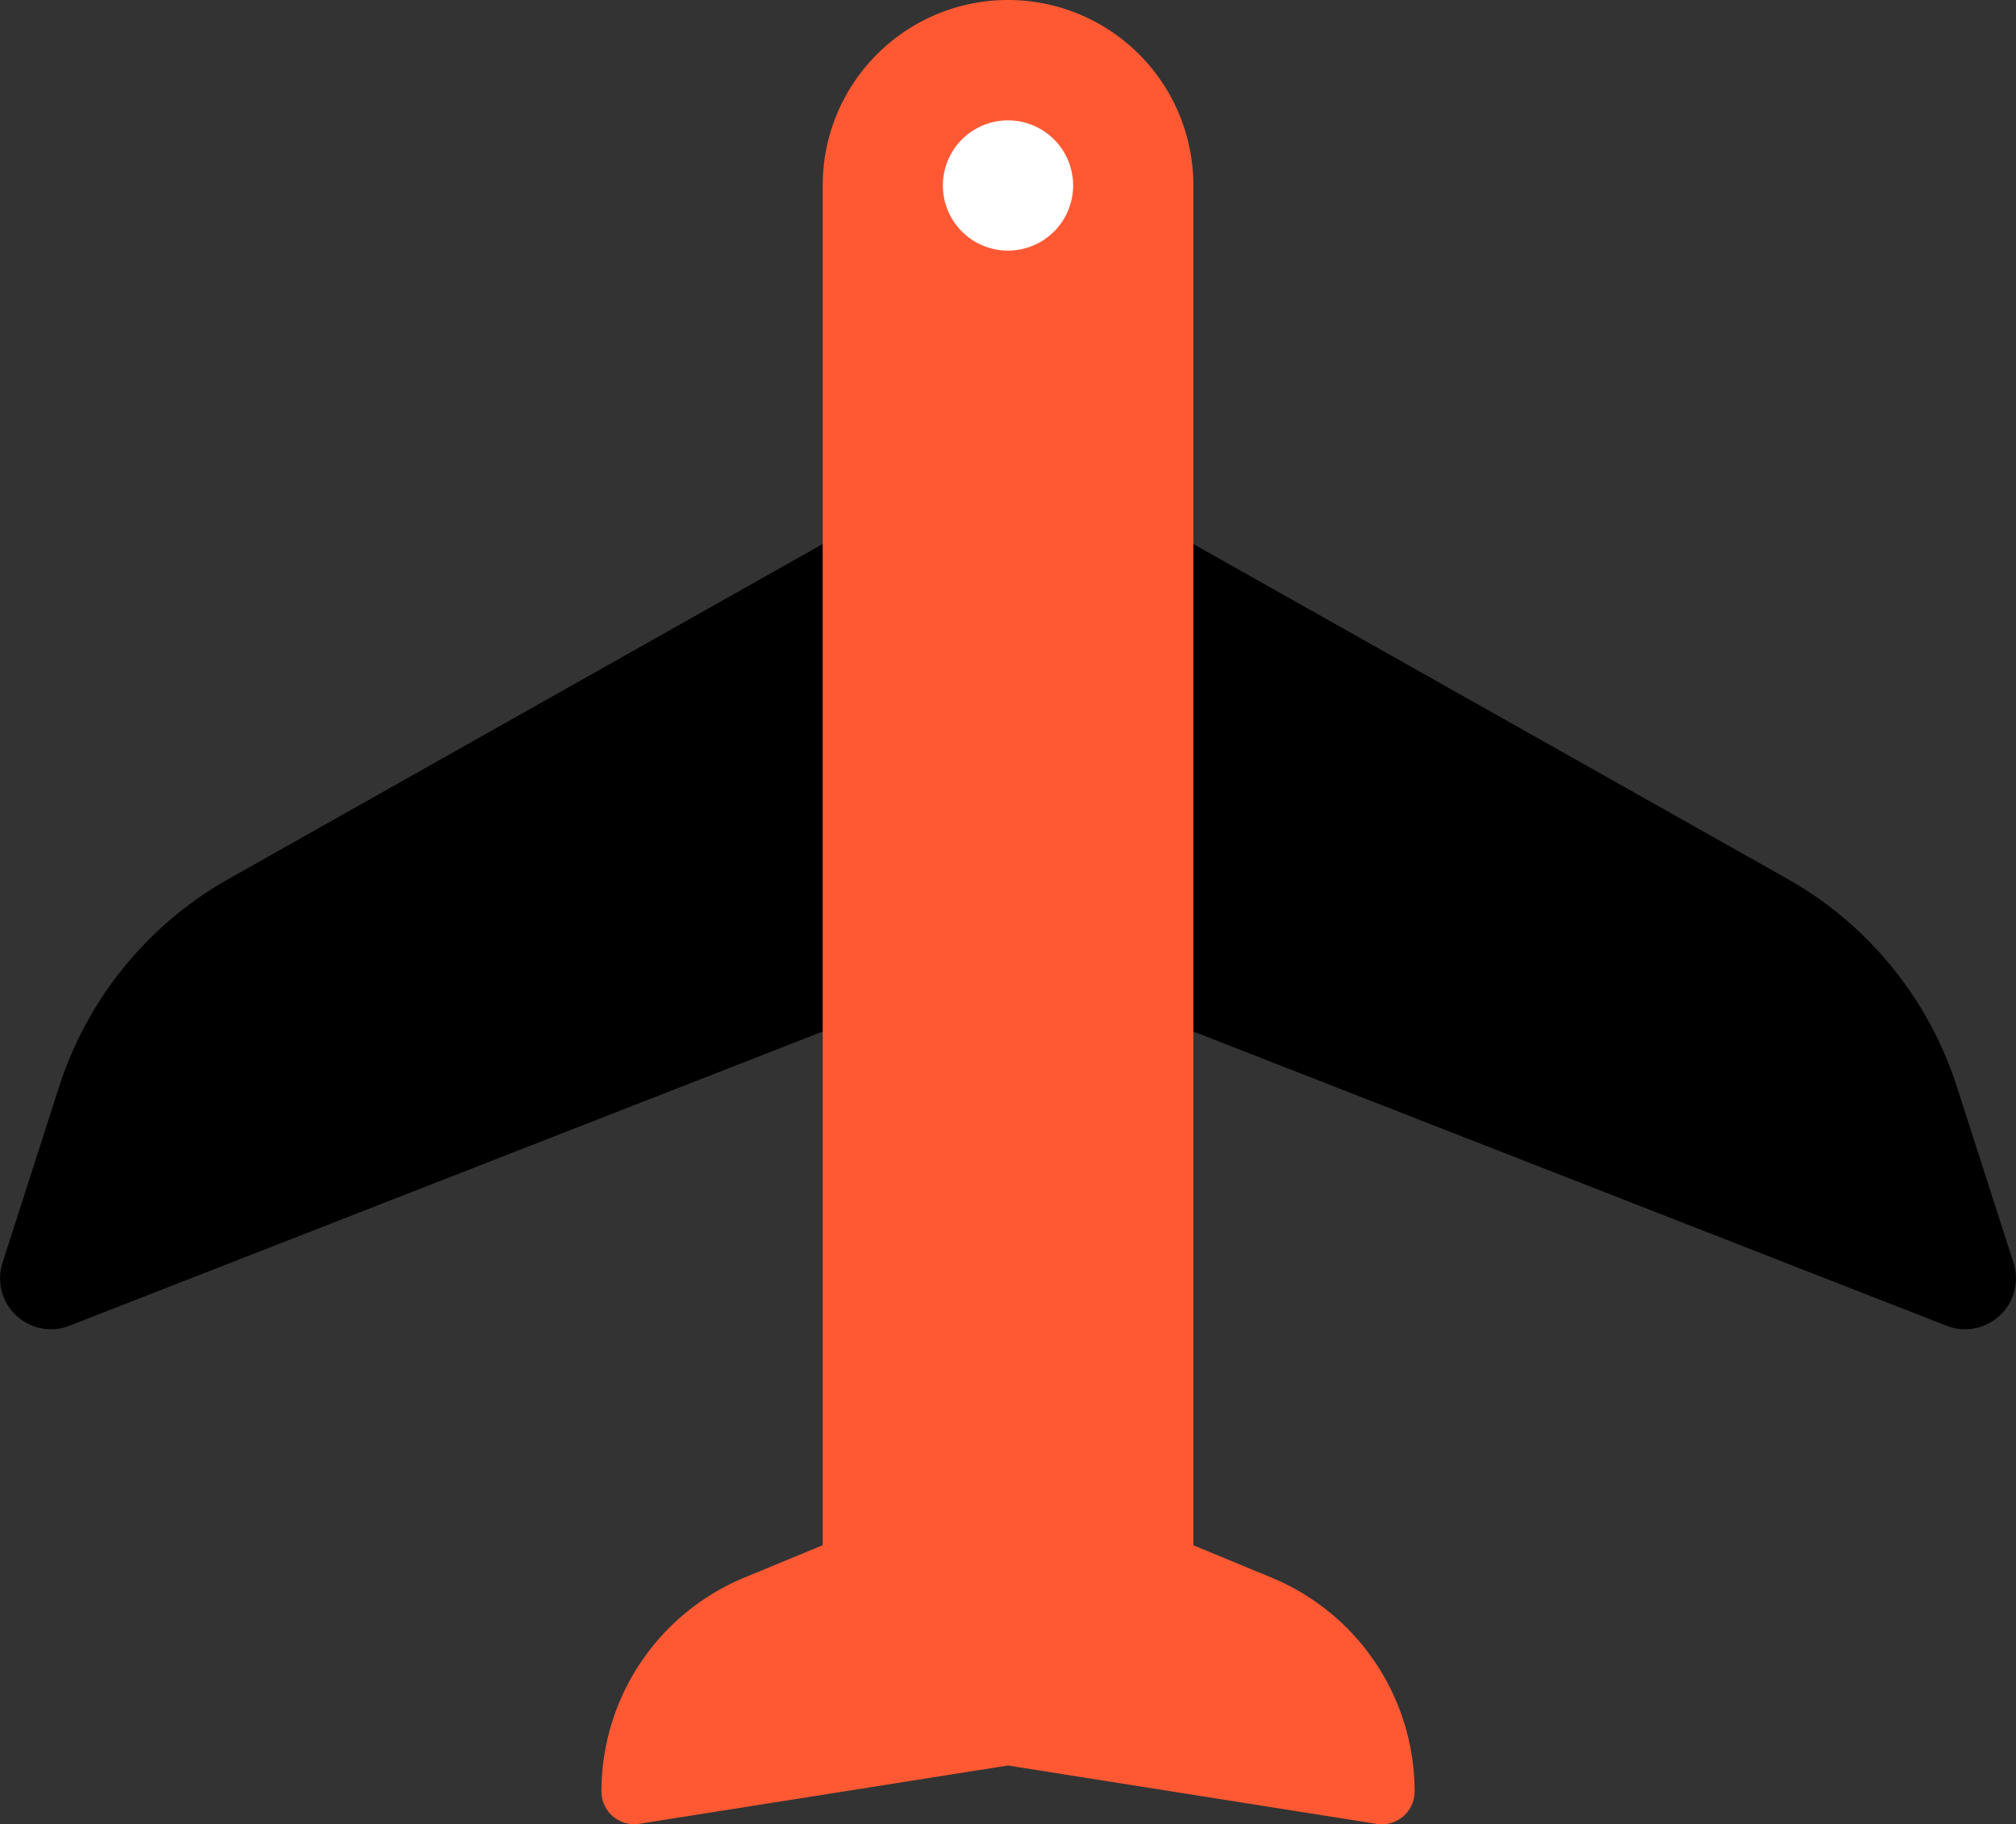 <svg xmlns="http://www.w3.org/2000/svg" xmlns:xlink="http://www.w3.org/1999/xlink" width="59" height="53.392" viewBox="0 0 59 53.392">
  <rect x="0" y="0" width="59" height="53.392" fill="#333333" stroke="none"/>
  <defs>
    <clipPath id="clip-path">
      <rect id="사각형_4045" data-name="사각형 4045" width="59" height="53.392" fill="none"/>
    </clipPath>
  </defs>
  <g id="그룹_2601" data-name="그룹 2601" transform="translate(0 0)">
    <g id="그룹_2547" data-name="그룹 2547" transform="translate(0 0)" clip-path="url(#clip-path)">
      <path id="패스_3611" data-name="패스 3611" d="M26.888,20.664,6.7,32.045A10.771,10.771,0,0,0,1.73,38.132L.074,43.284a1.489,1.489,0,0,0,1.96,1.843l24.854-9.708" transform="translate(0 -6.327)"/>
      <path id="패스_3612" data-name="패스 3612" d="M46.285,20.664,66.478,32.045a10.771,10.771,0,0,1,4.965,6.087L73.1,43.284a1.489,1.489,0,0,1-1.96,1.843L46.285,35.418" transform="translate(-14.173 -6.327)"/>
      <path id="패스_3613" data-name="패스 3613" d="M44.981,46.172l-2.288-.946V5.424a5.424,5.424,0,1,0-10.848,0v39.8l-2.288.946a6.775,6.775,0,0,0-4.187,6.261.958.958,0,0,0,1.108.946l10.791-1.706L48.06,53.38a.958.958,0,0,0,1.108-.946,6.775,6.775,0,0,0-4.187-6.261" transform="translate(-7.768 0)" fill="#ff5933"/>
      <path id="패스_3614" data-name="패스 3614" d="M43.584,6.982a1.906,1.906,0,1,0-1.907,1.907,1.907,1.907,0,0,0,1.907-1.907" transform="translate(-12.178 -1.554)" fill="#fff"/>
    </g>
  </g>
</svg>
